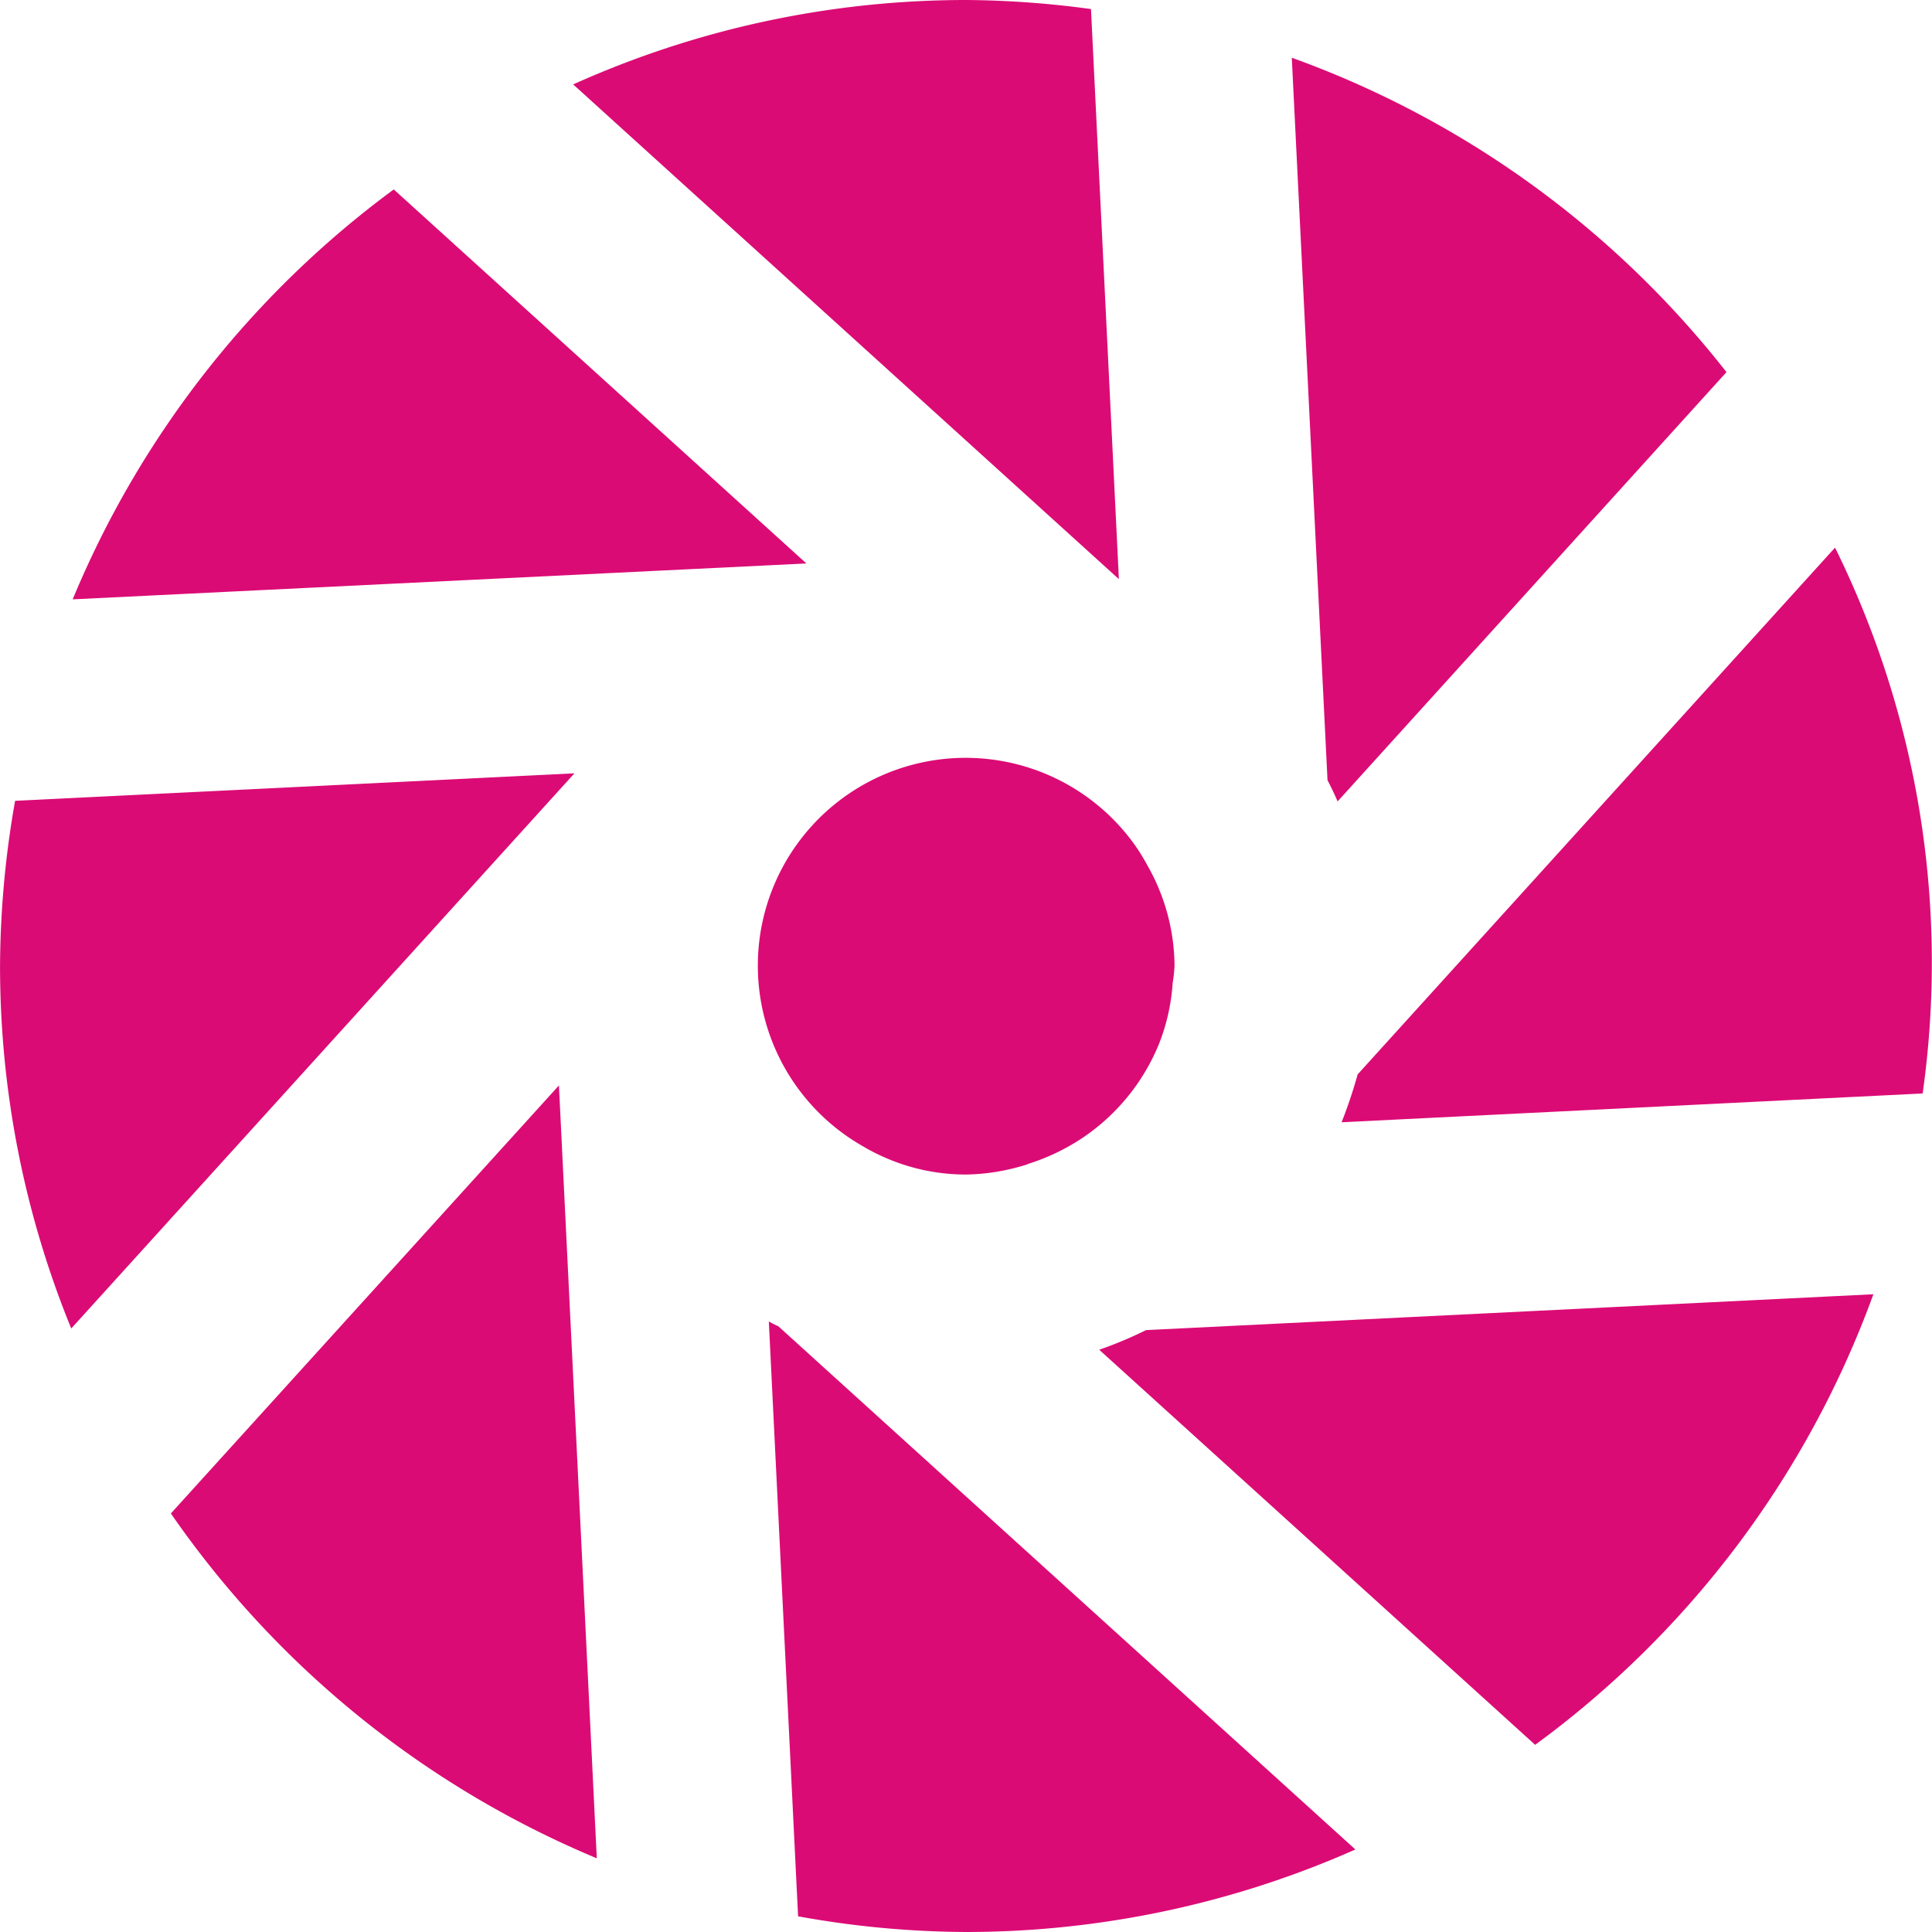 <svg id="Calque_8" data-name="Calque 8" xmlns="http://www.w3.org/2000/svg" viewBox="0 0 469.44 469.44">
    <defs>
        <style>
            .logo-capture {
                fill: #db0b75;
            }
        </style>
    </defs>
    <path class="logo-capture logo-module"
        d="M484.19,281.37l-141.22,7a114.16,114.16,0,0,0,3.9-11.63l116-128a227.82,227.82,0,0,1,21.28,132.7Zm0,0"
        transform="translate(-16.99 -15.68)" />
    <path class="logo-capture logo-module"
        d="M266.68,298.57a51.17,51.17,0,0,1-15,2.5A48.86,48.86,0,0,1,233,297.36a47.72,47.72,0,0,1-6.32-3.15A50.49,50.49,0,1,1,292,220a46.18,46.18,0,0,1,3.71,5.82,49.83,49.83,0,0,1,6.67,24.52,37.8,37.8,0,0,1-.45,4.16,49,49,0,0,1-3.35,14.89,50.56,50.56,0,0,1-17.31,21.91,51.72,51.72,0,0,1-14.6,7.23Zm0,0"
        transform="translate(-16.99 -15.68)" />
    <path class="logo-capture logo-module"
        d="M17,250.43a235,235,0,0,1,3.66-40.17l135.91-6.68L34.3,338.48A232.81,232.81,0,0,1,17,250.43Zm0,0"
        transform="translate(-16.99 -15.68)" />
    <path class="logo-capture logo-module"
        d="M436.49,106.1,342,210.41c-.74-1.76-1.59-3.46-2.45-5.17L330.87,29.71A235.54,235.54,0,0,1,436.49,106.1Zm0,0"
        transform="translate(-16.99 -15.68)" />
    <path class="logo-capture logo-module"
        d="M251.74,15.68a234.22,234.22,0,0,1,30.34,2.2l6.78,138.52L156.26,36.19a232.55,232.55,0,0,1,95.48-20.51Zm0,0"
        transform="translate(-16.99 -15.68)" />
    <path class="logo-capture logo-module" d="M112.68,61.72l100.25,90.87L34.65,161.31a236,236,0,0,1,78-99.59Zm0,0"
        transform="translate(-16.99 -15.68)" />
    <path class="logo-capture logo-module" d="M58.51,383.42l94.29-104L162,467.21A236.38,236.38,0,0,1,58.51,383.42Zm0,0"
        transform="translate(-16.99 -15.68)" />
    <path class="logo-capture logo-module"
        d="M251.74,485.12a233.19,233.19,0,0,1-40.83-3.81L203.8,336.78c.75.41,1.5.81,2.3,1.15L346.32,465.07a233.61,233.61,0,0,1-94.58,20.05Zm0,0"
        transform="translate(-16.99 -15.68)" />
    <path class="logo-capture logo-module"
        d="M390,439.64l-105.92-96a97.53,97.53,0,0,0,11.38-4.77l176.73-8.71A235.33,235.33,0,0,1,390,439.64Zm0,0"
        transform="translate(-16.99 -15.68)" />
</svg>